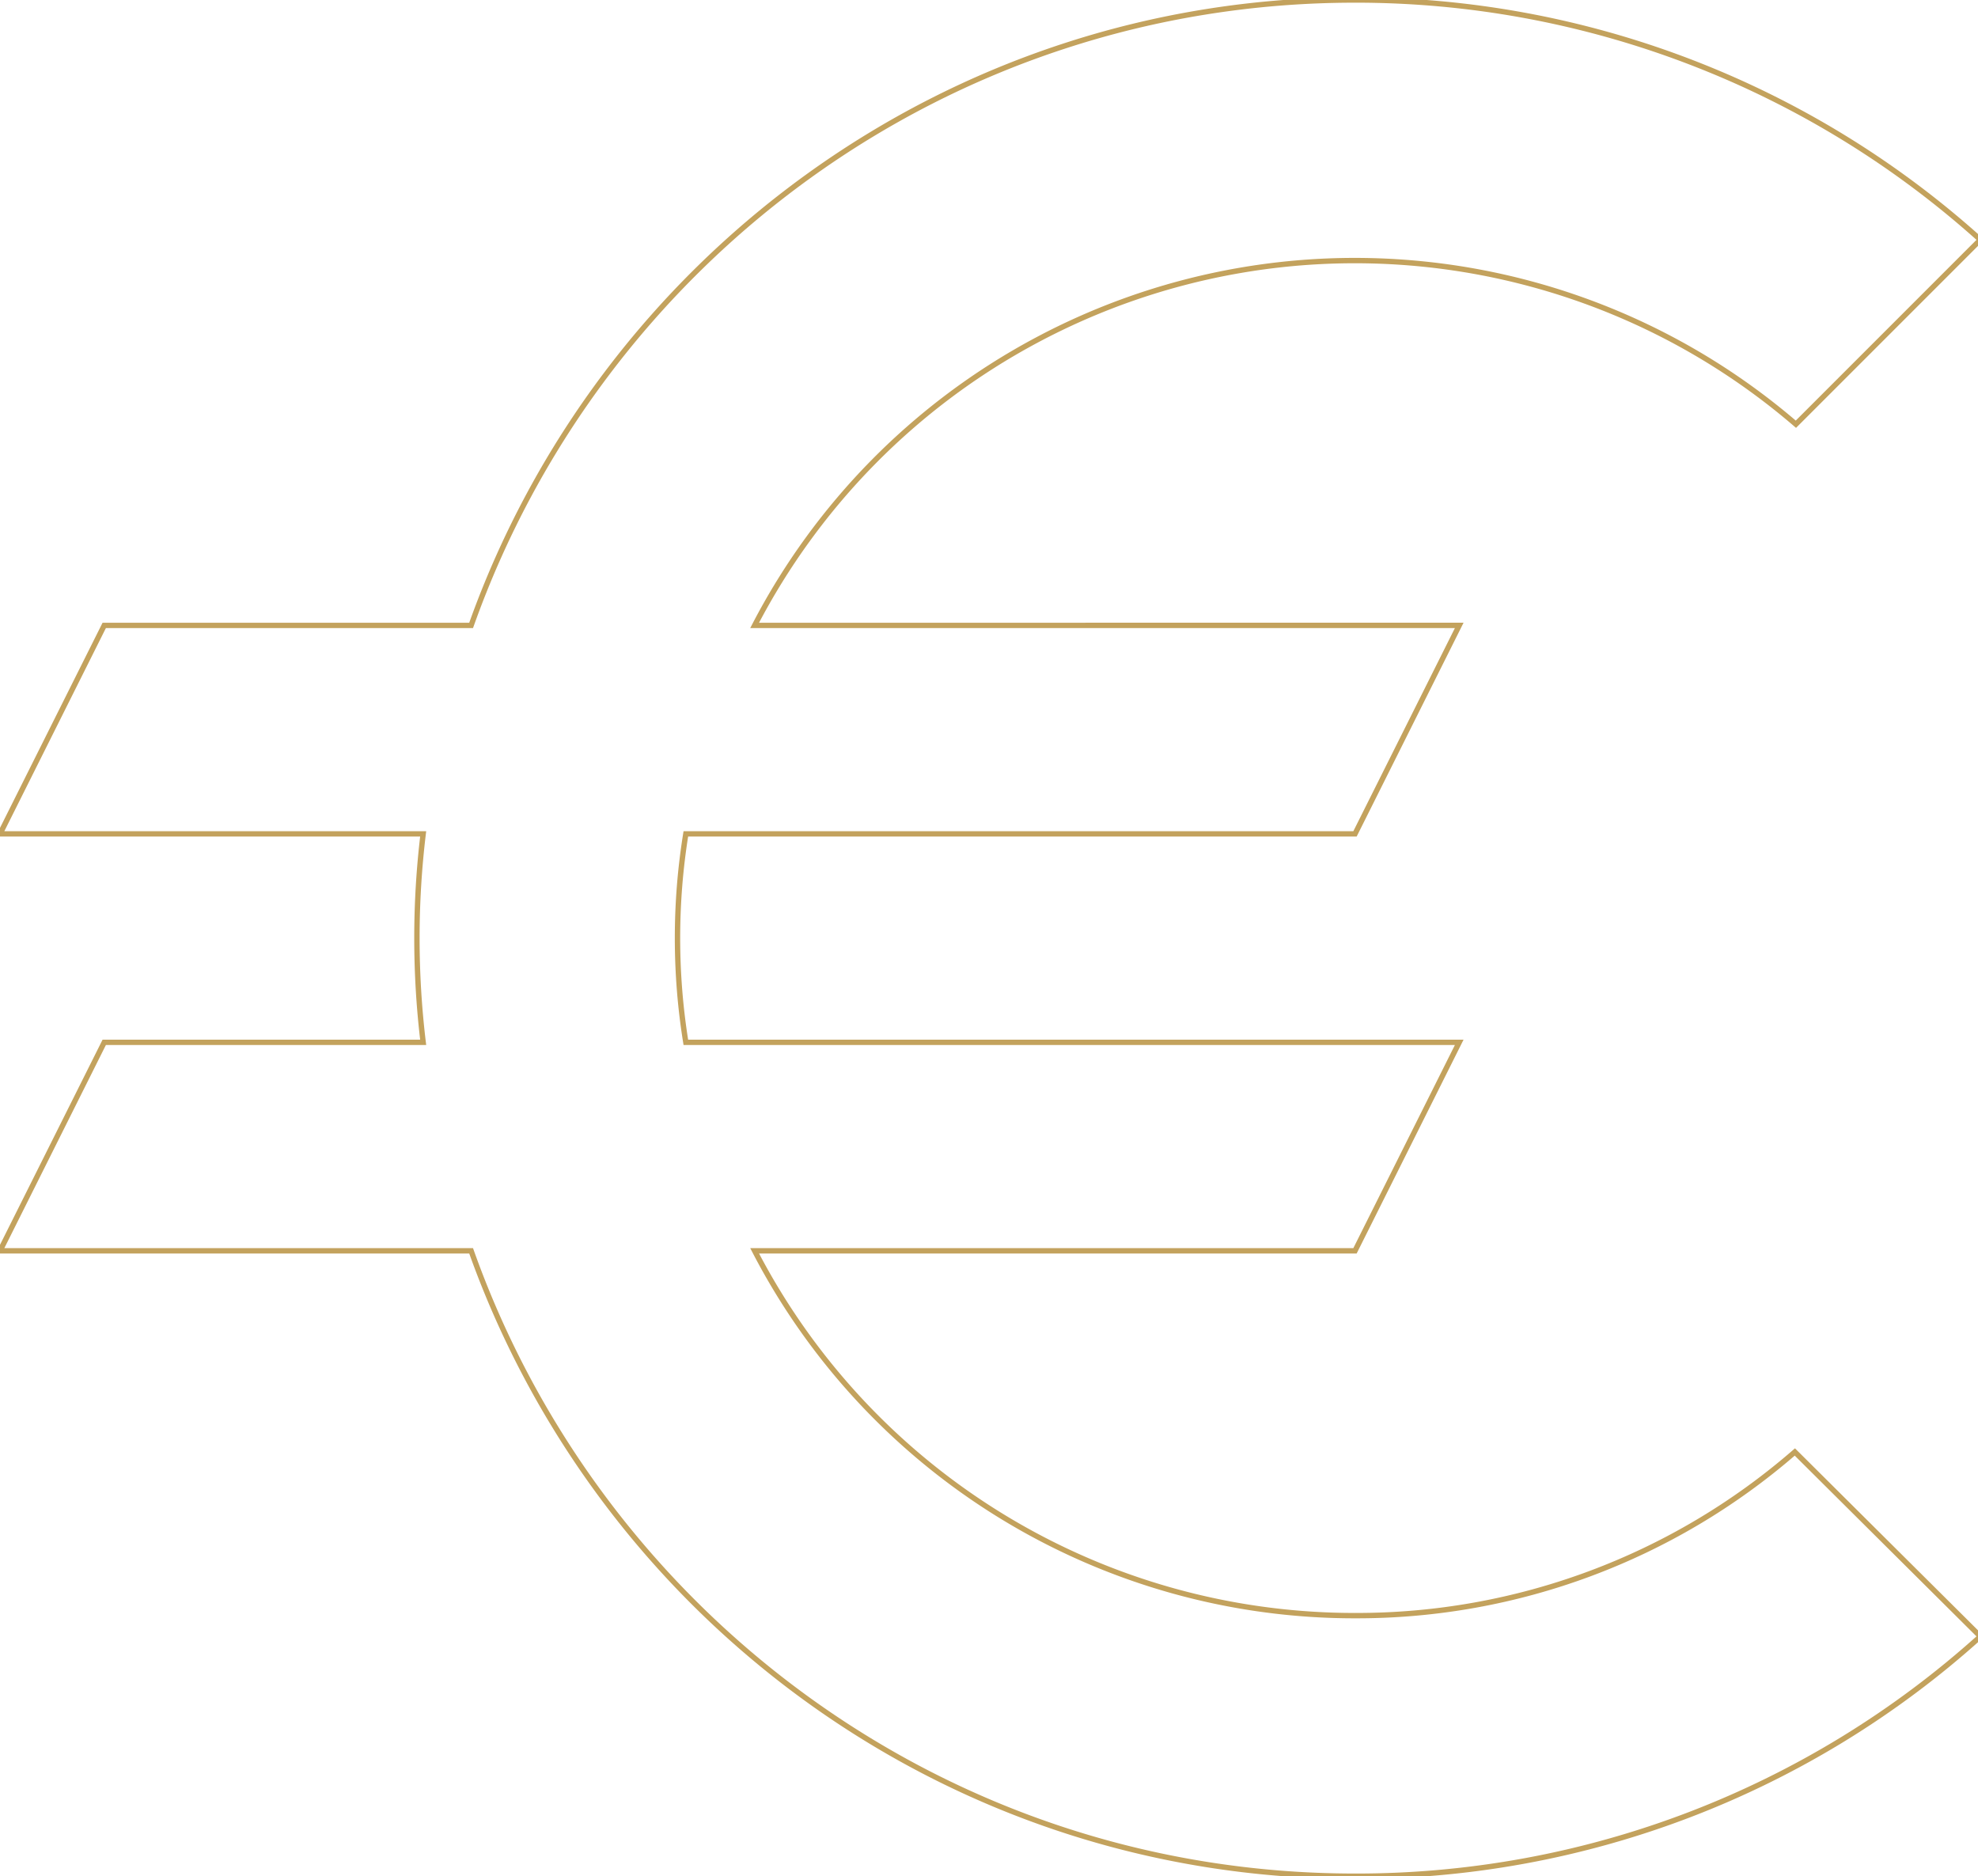 <svg id="Group_24" data-name="Group 24" xmlns="http://www.w3.org/2000/svg" xmlns:xlink="http://www.w3.org/1999/xlink" width="369" height="350" viewBox="0 0 369 350">
  <defs>
    <clipPath id="clip-path">
      <rect id="Rectangle_25" data-name="Rectangle 25" width="369" height="350" fill="none" stroke="#c3a25d" stroke-width="1"/>
    </clipPath>
  </defs>
  <g id="Group_23" data-name="Group 23" clip-path="url(#clip-path)">
    <path id="Path_57" data-name="Path 57" d="M252.778,301.389a126,126,0,0,1-112-68.056h112l19.444-38.889H127.944a122.306,122.306,0,0,1,0-38.889H252.778l19.444-38.889H140.778a126.141,126.141,0,0,1,194.25-37.528l34.417-34.417A174.125,174.125,0,0,0,252.778,0C176.556,0,112,48.806,87.889,116.667H19.444L0,155.556H78.944a162.621,162.621,0,0,0,0,38.889h-59.5L0,233.333H87.889C112,301.194,176.556,350,252.778,350a173.754,173.754,0,0,0,116.667-44.722l-34.611-34.417a124.551,124.551,0,0,1-82.056,30.528" fill="none" stroke="#c3a25d" stroke-width="1"/>
  </g>
</svg>
